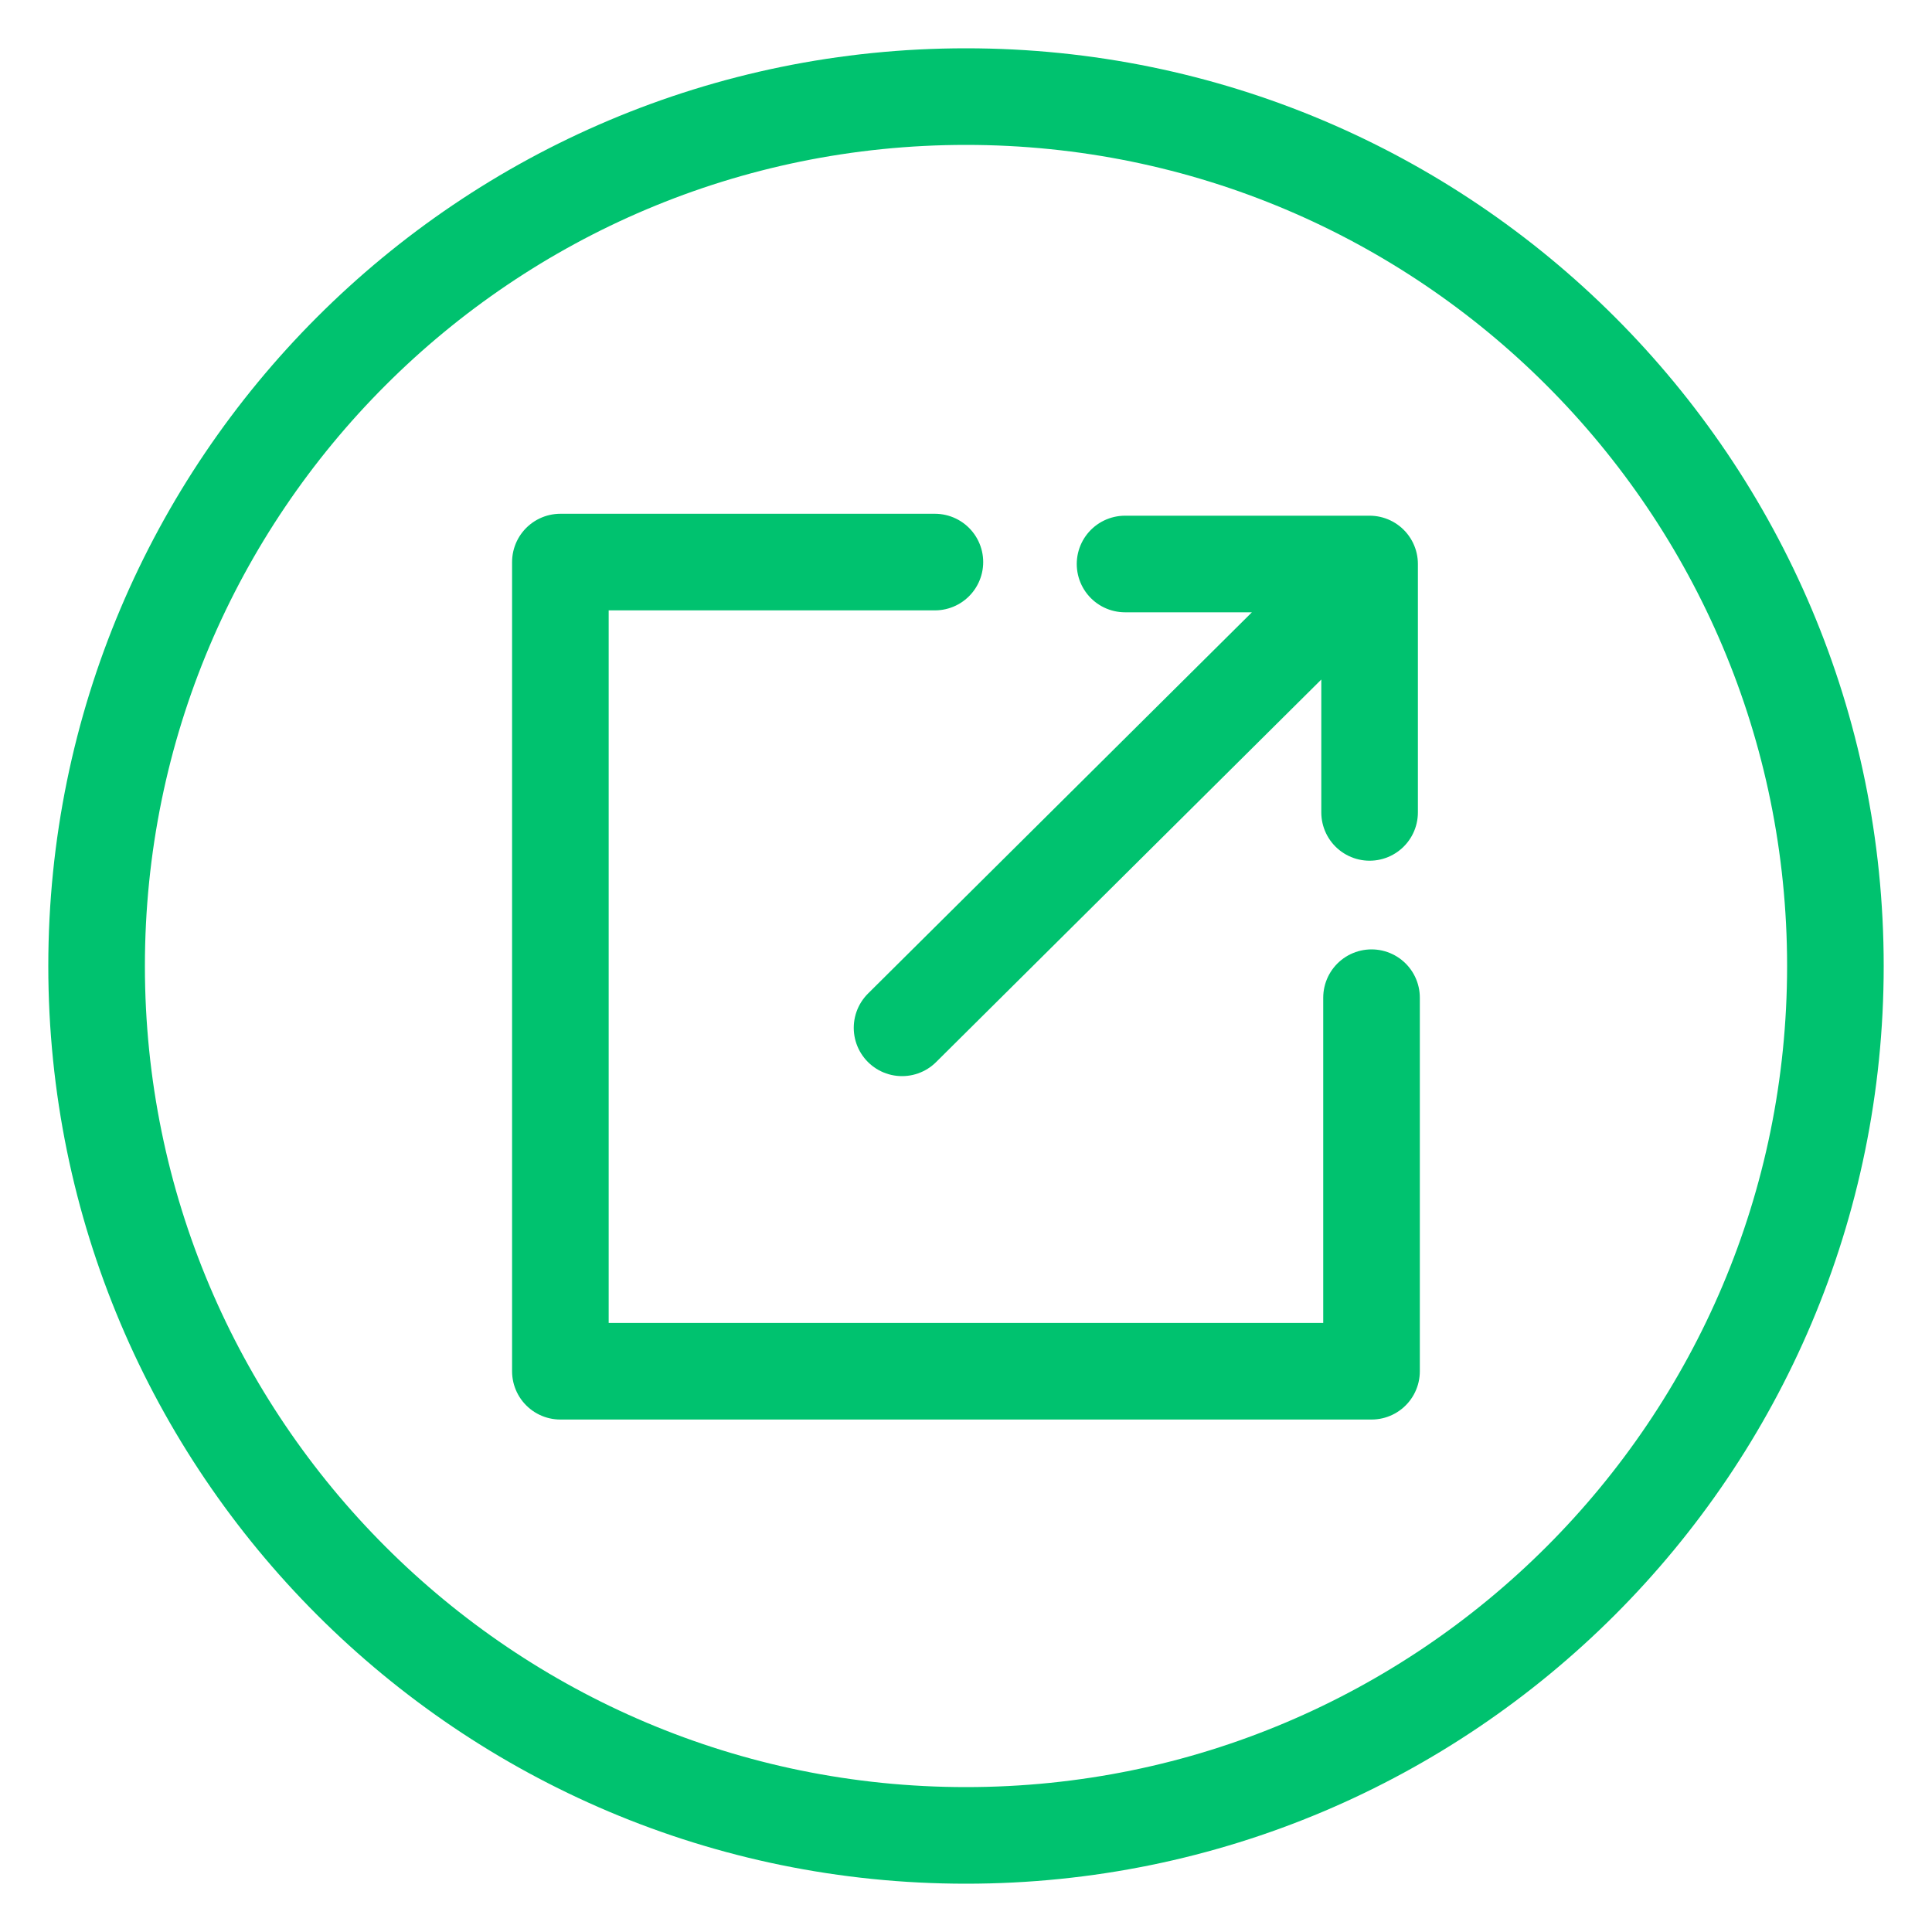 <svg width="40" height="40" fill="none" xmlns="http://www.w3.org/2000/svg"><path clip-rule="evenodd" d="M20 38c9.941 0 18-8.059 18-18S29.941 2 20 2 2 10.059 2 20s8.059 18 18 18Z" stroke="#00C26F" stroke-width="2" stroke-linecap="round" stroke-linejoin="round"/><path d="M19.356 11.637h-7.754V28.39h16.794v-7.734M23.293 11.677h5.063v5.143M18.676 21.28l9.619-9.553" stroke="#00C26F" stroke-width="2" stroke-linecap="round" stroke-linejoin="round"/></svg>
